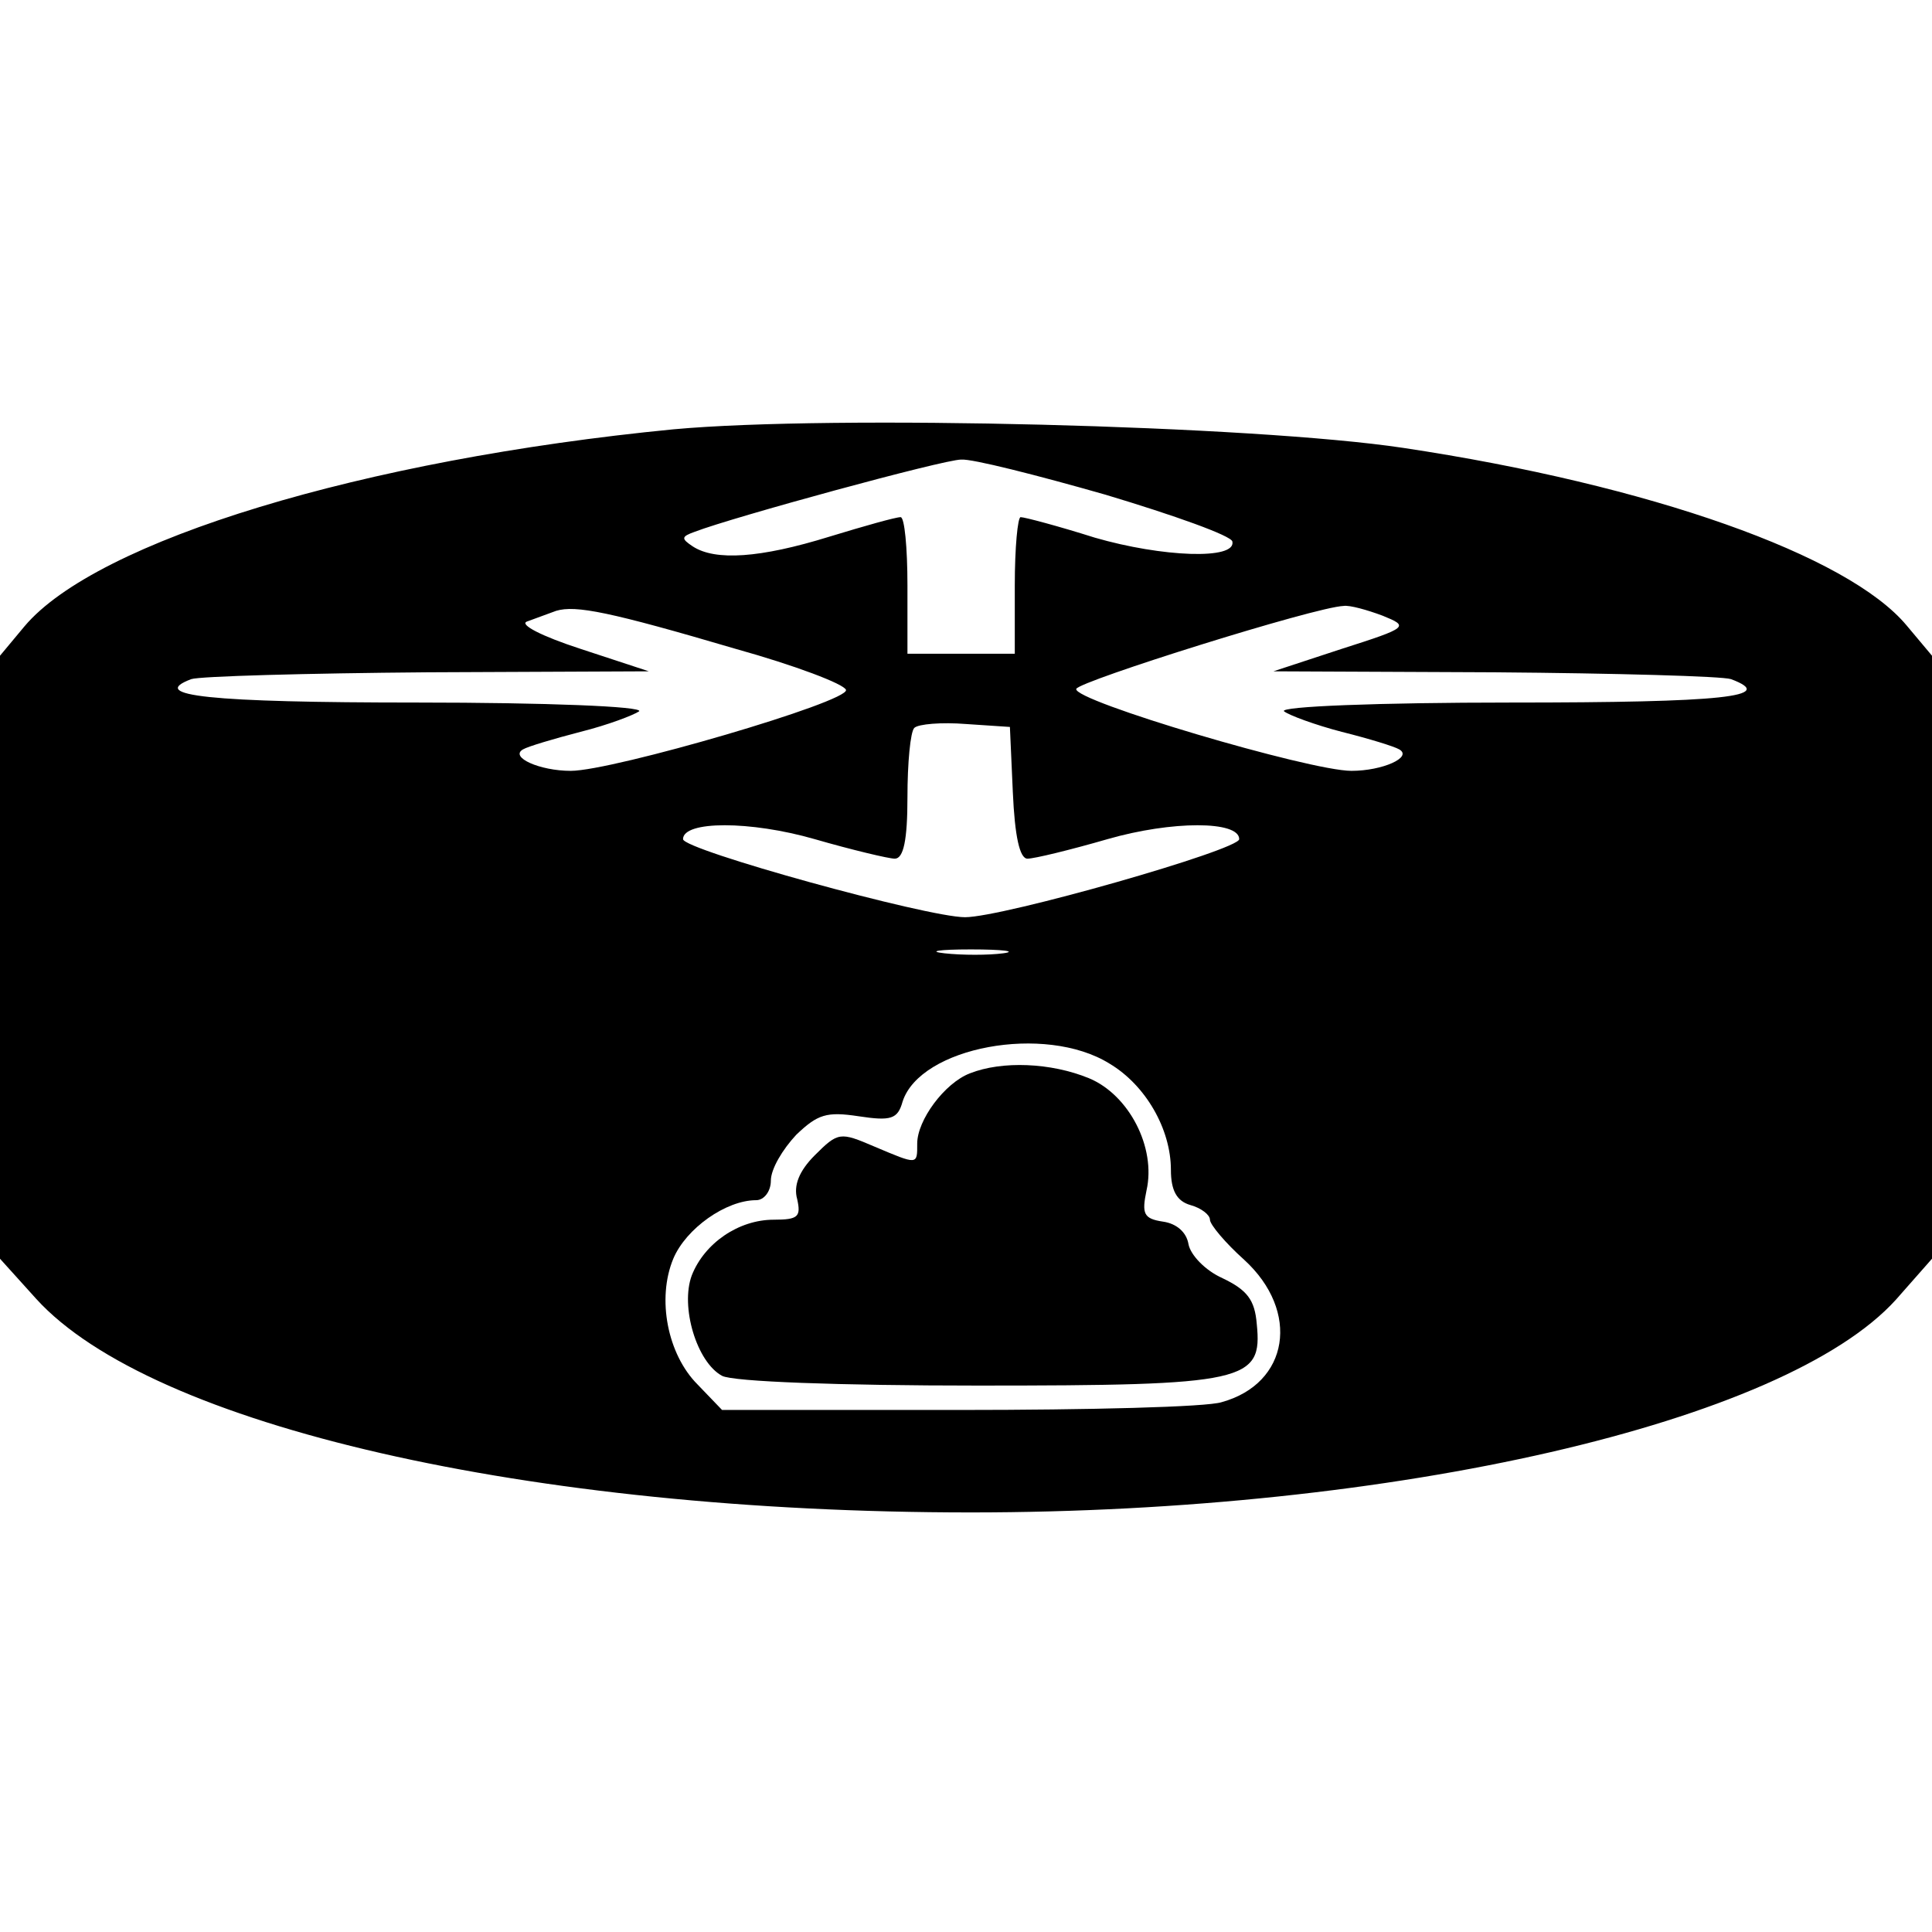 <?xml version="1.0" standalone="no"?>
<!DOCTYPE svg PUBLIC "-//W3C//DTD SVG 20010904//EN"
 "http://www.w3.org/TR/2001/REC-SVG-20010904/DTD/svg10.dtd">
<svg version="1.0" xmlns="http://www.w3.org/2000/svg"
 width="198pt" height="198pt" viewBox="0 0 198 198"
 preserveAspectRatio="xMidYMid meet">
<g transform="translate(0,198) scale(0.1,-0.1)"
fill="#000000" stroke="none">
<path d="M690 1540 c-318 -31 -591 -114 -665 -202 l-25 -30 0 -309 0 -309 37
-41 c118 -130 505 -219 958 -219 434 0 834 92 948 218 l37 42 0 309 0 309 -26
31 c-60 72 -263 144 -516 182 -153 23 -585 34 -748 19z m443 -67 c70 -21 129
-42 130 -48 4 -19 -72 -16 -141 4 -38 12 -72 21 -76 21 -3 0 -6 -31 -6 -70 l0
-70 -55 0 -55 0 0 70 c0 39 -3 70 -7 70 -5 0 -37 -9 -73 -20 -71 -22 -117 -25
-140 -10 -12 8 -12 10 2 15 39 15 255 74 273 74 11 1 78 -16 148 -36z m-379
-158 c61 -17 111 -36 113 -42 4 -12 -239 -83 -282 -83 -32 0 -63 14 -49 22 5
3 32 11 59 18 28 7 54 17 60 21 5 5 -96 9 -227 9 -214 0 -277 7 -232 24 9 3
118 6 242 7 l227 1 -70 23 c-40 13 -63 25 -55 28 8 3 22 8 30 11 20 6 55 -1
184 -39z m663 34 c27 -11 27 -12 -42 -34 l-70 -23 227 -1 c124 -1 233 -4 242
-7 48 -18 -7 -24 -226 -24 -134 0 -238 -4 -232 -9 5 -4 32 -14 59 -21 28 -7
54 -15 59 -18 14 -8 -17 -22 -49 -22 -43 0 -286 72 -282 84 3 8 245 84 274 85
6 1 24 -4 40 -10z m-379 -181 c2 -45 7 -68 15 -68 7 0 44 9 82 20 66 19 135
19 135 0 0 -11 -242 -80 -281 -80 -39 0 -289 69 -289 80 0 19 69 19 135 0 38
-11 76 -20 82 -20 9 0 13 19 13 63 0 35 3 67 7 71 4 4 28 6 53 4 l45 -3 3 -67z
m-10 -165 c-15 -2 -42 -2 -60 0 -18 2 -6 4 27 4 33 0 48 -2 33 -4z m109 -113
c37 -22 63 -67 63 -109 0 -21 6 -32 20 -36 11 -3 20 -10 20 -15 0 -5 16 -24
35 -41 58 -53 46 -127 -23 -146 -15 -5 -136 -8 -269 -8 l-243 0 -25 26 c-31
31 -42 88 -25 129 13 31 54 60 85 60 8 0 15 9 15 20 0 12 12 32 26 47 22 21
31 24 64 19 33 -5 40 -3 45 15 18 56 146 80 212 39z"/>
<path d="M994 880 c-26 -10 -54 -48 -54 -72 0 -22 1 -22 -44 -3 -35 15 -37 15
-61 -9 -16 -16 -22 -31 -18 -45 4 -18 1 -21 -24 -21 -36 0 -71 -24 -84 -57
-12 -32 5 -89 31 -103 11 -6 120 -10 262 -10 275 0 292 4 286 63 -2 25 -10 35
-35 47 -18 8 -33 24 -35 35 -2 12 -12 21 -26 23 -20 3 -22 8 -17 32 10 44 -18
98 -59 115 -39 16 -89 18 -122 5z"/>
</g>
</svg>
